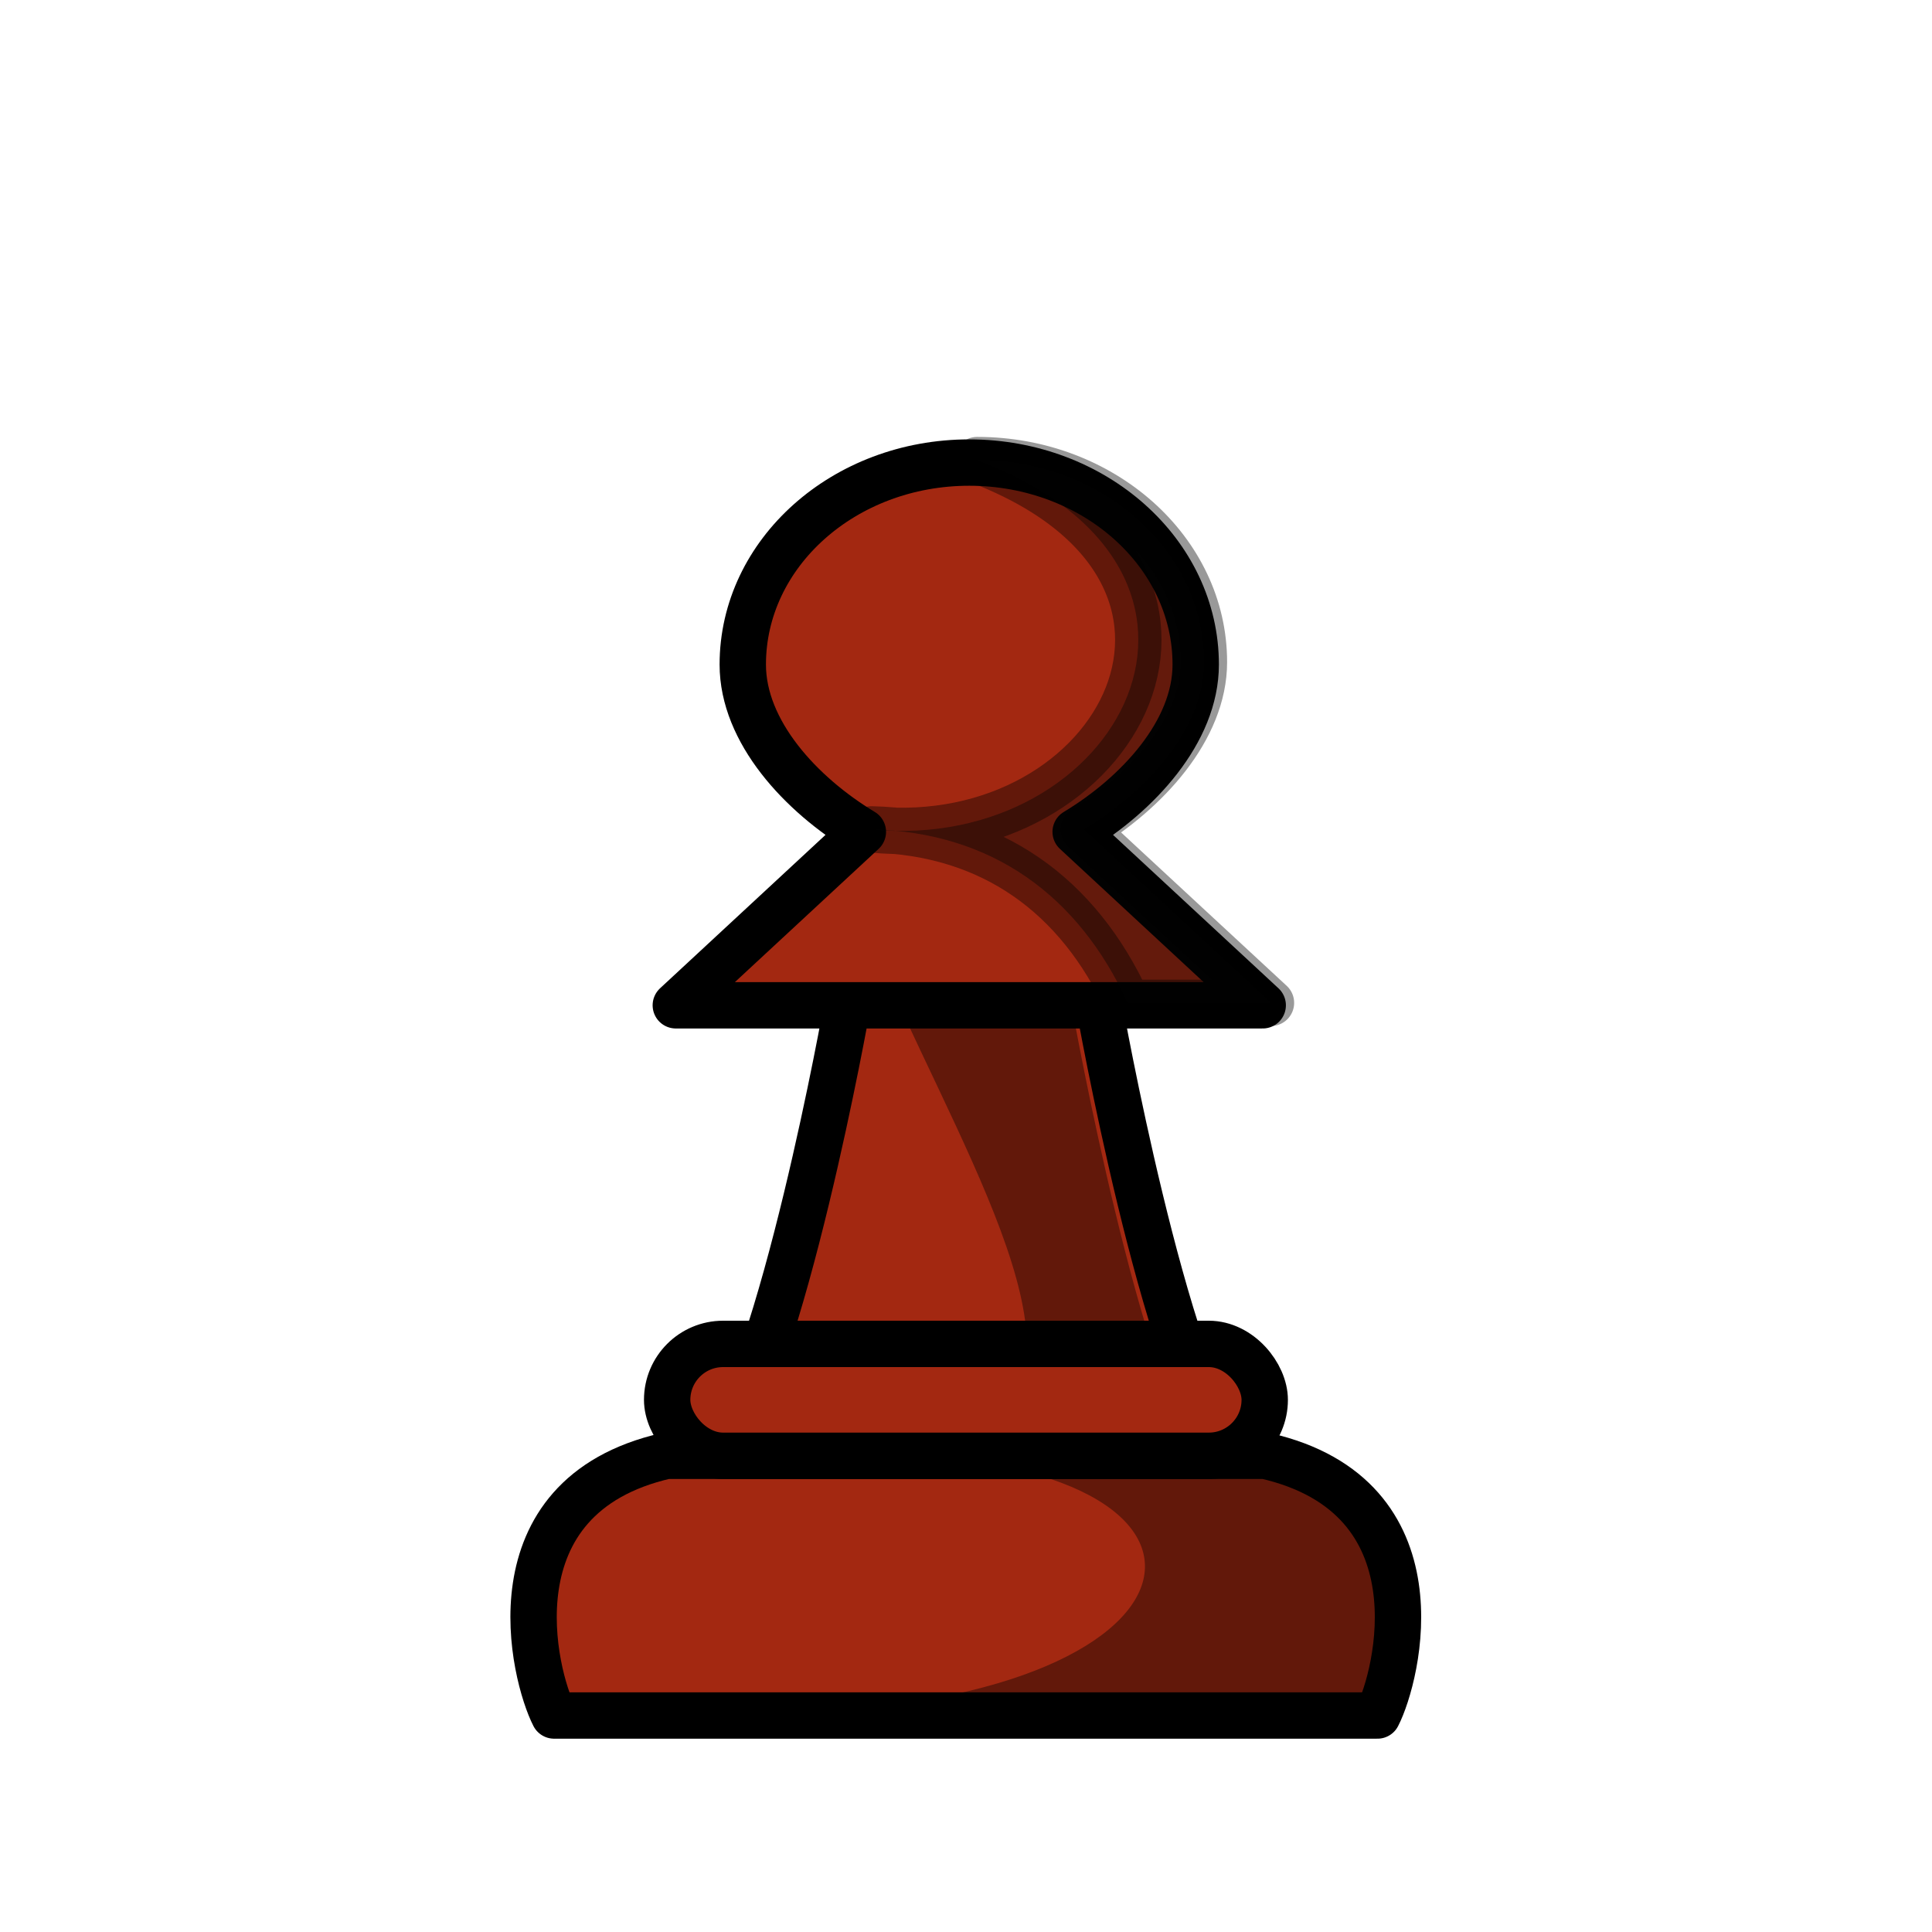 <?xml version="1.0" encoding="UTF-8"?>
<svg width="50mm" height="50mm" clip-rule="evenodd" fill-rule="evenodd" image-rendering="optimizeQuality" shape-rendering="geometricPrecision" text-rendering="geometricPrecision" version="1.1" viewBox="0 0 50 50" xmlns="http://www.w3.org/2000/svg" xmlns:cc="http://creativecommons.org/ns#" xmlns:dc="http://purl.org/dc/elements/1.1/" xmlns:rdf="http://www.w3.org/1999/02/22-rdf-syntax-ns#">
 <g transform="translate(442.95 -312.3)">
  <g transform="translate(-1.304 49.66)">
   <g transform="translate(-25.818 4.677)">
    <path d="m-393.9 283.98h6.517m3.429 11.654c-1.748-2.184-3.429-11.651-3.429-11.654h4.234l-4.841-4.489c1.612-0.972 3.107-2.594 3.107-4.329 0-2.887-2.624-5.227-5.861-5.228-3.237 0-5.861 2.34-5.861 5.228 0 1.735 1.496 3.357 3.108 4.329l-4.841 4.489h4.438c0 3e-3 -1.681 9.47-3.429 11.654" fill="#a32811" stroke="#000" stroke-linejoin="round" stroke-width="1.2"/>
    <g transform="translate(-536.88 846.31)">
     <g transform="matrix(.981 0 0 .945 5.11 -28.181)" stroke="#000" stroke-linejoin="round" stroke-width="1.038">
      <path transform="matrix(.27 0 0 .28 -39.528 99.672)" d="m679.61-2428c28.643 10.858 13.96 38.536-10.324 36.121 11.745 0.274 20.212 6.451 25.027 16.965h14l-18.297-16.965c6.092-3.674 11.746-9.804 11.746-16.363 0-10.913-9.918-19.758-22.152-19.758z" fill="#070705" opacity=".4" stroke="#000" stroke-linejoin="round" stroke-width="4.535"/>
     </g>
     <path transform="matrix(.265 0 0 .265 536.88 -846.31)" d="m-1451.2 1117.3c-6.606-8.257-13.18-44.976-13.18-44.976h-16.633c9.389 20.218 19.881 38.429 3.842 43.011z" opacity=".4"/>
    </g>
    <g transform="matrix(.938 0 0 1.185 21.638 -63.829)" stroke-width=".949"></g>
   </g>
   <g transform="translate(-31.057 -7.943)">
    <path d="m-374.94 314.98c0.518-1.005 1.711-5.668-2.901-6.721h-15.507c-4.612 1.053-3.419 5.715-2.901 6.721z" fill="#a32811" stroke="#000" stroke-linejoin="round" stroke-width="1.2"/>
    <path d="m-387.54 308.23c9.979 0.278 8.517 6.732-3.739 6.703h16.128c0.51-0.99 1.426-5.529-2.203-6.669" opacity=".4"/>
   </g>
   <rect x="-424.38" y="297.42" width="15.465" height="2.896" ry="1.448" fill="#a32811" stroke="#000" stroke-linecap="round" stroke-linejoin="round" stroke-width="1.2" style="paint-order:normal"/>
  </g>
 </g>
</svg>
